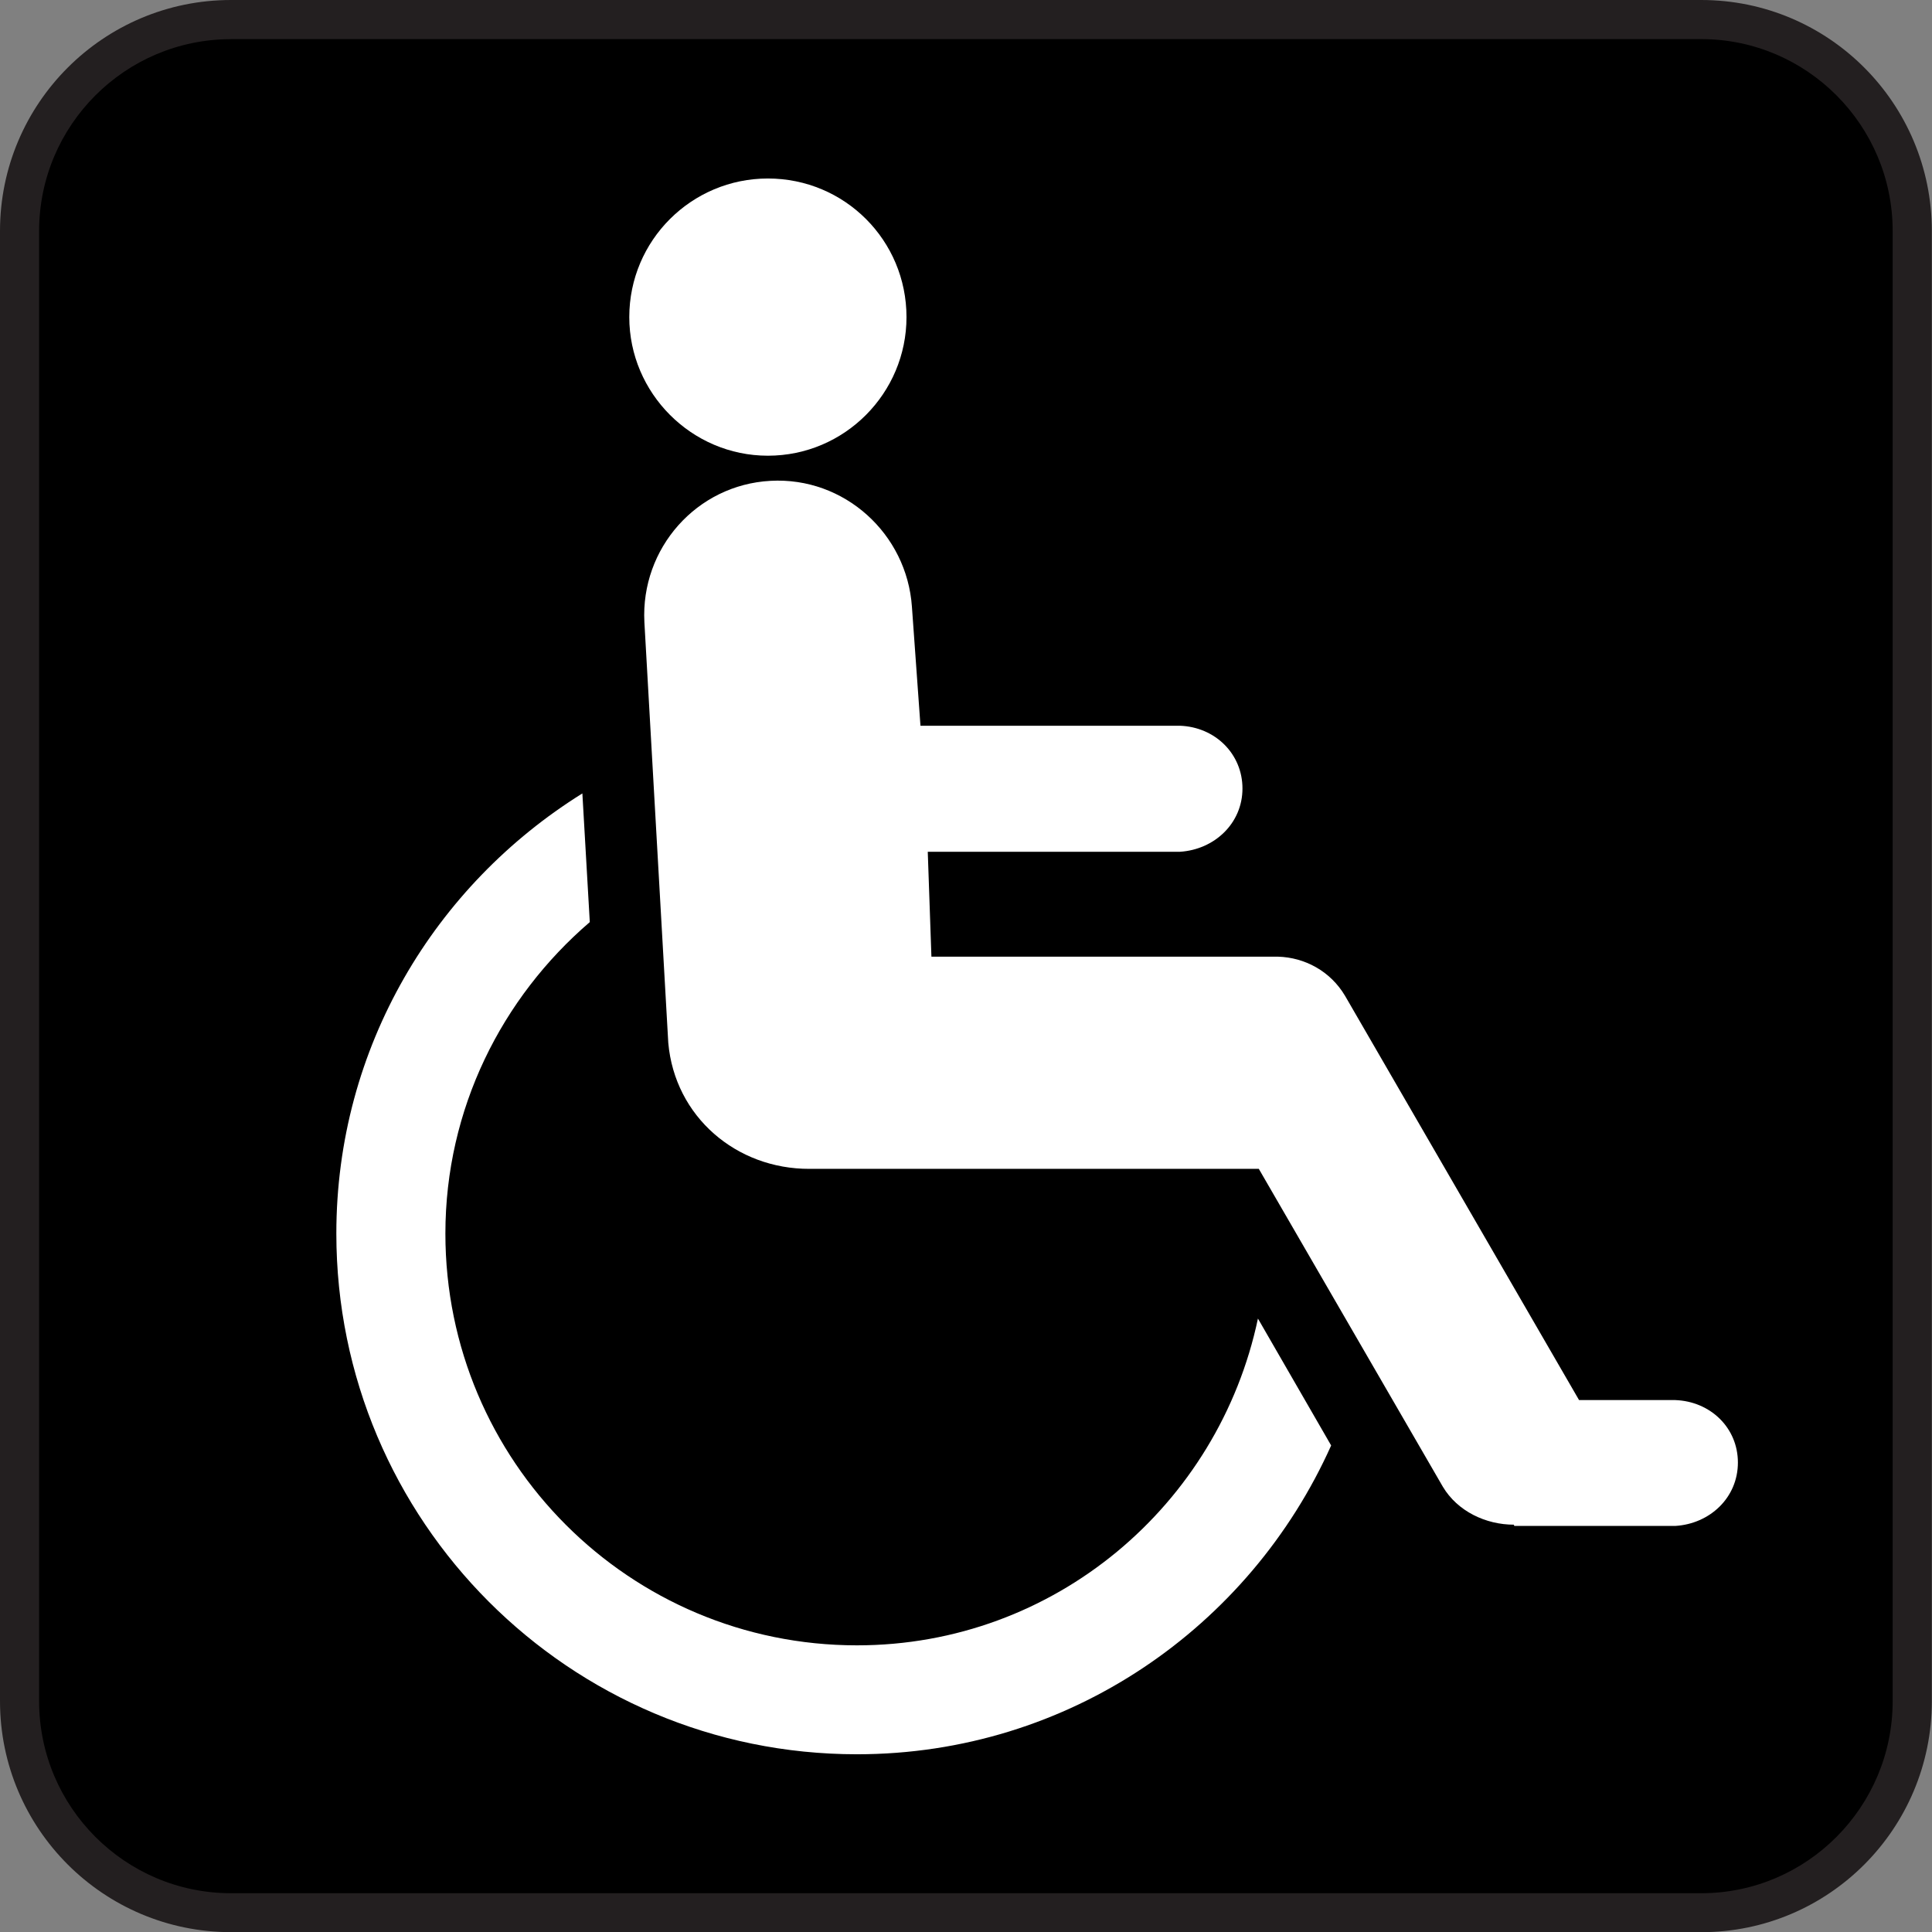 <?xml version="1.0" encoding="utf-8"?>
<!-- Generator: Adobe Illustrator 16.0.3, SVG Export Plug-In . SVG Version: 6.00 Build 0)  -->
<!DOCTYPE svg PUBLIC "-//W3C//DTD SVG 1.1//EN" "http://www.w3.org/Graphics/SVG/1.1/DTD/svg11.dtd">
<svg version="1.1"
	 id="Layer_1" xmlns:ns1="http://sozi.baierouge.fr" xmlns:sodipodi="http://sodipodi.sourceforge.net/DTD/sodipodi-0.dtd" xmlns:inkscape="http://www.inkscape.org/namespaces/inkscape" xmlns:svg="http://www.w3.org/2000/svg" xmlns:dc="http://purl.org/dc/elements/1.1/" xmlns:cc="http://web.resource.org/cc/" xmlns:rdf="http://www.w3.org/1999/02/22-rdf-syntax-ns#"
	 xmlns="http://www.w3.org/2000/svg" xmlns:xlink="http://www.w3.org/1999/xlink" x="0px" y="0px"
	 viewBox="0 0 120 120" enable-background="new 0 0 120 120" xml:space="preserve">
<rect x="0" y="0" width="120" height="120" fill="#808080" stroke="none"/>
<g>
	<path fill="#231F20" d="M105.664,120.011c7.922,0,14.326-6.428,14.326-14.35V14.349C119.99,6.427,113.586,0,105.664,0H14.349
		C6.427,0,0,6.427,0,14.349v91.31c0,7.922,6.427,14.35,14.349,14.35h91.314L105.664,120.011L105.664,120.011z"/>
	<path d="M14.349,2.432c-6.579,0-11.92,5.35-11.92,11.92v91.309c0,6.572,5.342,11.93,11.92,11.93h91.316
		c6.558,0,11.892-5.355,11.892-11.93V14.349c0-6.571-5.334-11.92-11.892-11.92H14.351L14.349,2.432z"/>
</g>
<path fill="#FFFFFF" d="M47.695,28.305c4.773,0,8.609-3.891,8.609-8.609c0-4.766-3.836-8.609-8.609-8.609
	c-4.742,0-8.609,3.844-8.609,8.609C39.086,24.414,42.953,28.305,47.695,28.305"/>
<path fill="#FFFFFF" d="M53.227,102.195c-14.117,0-25.563-11.422-25.563-25.578c0-7.75,3.508-14.656,8.969-19.344l-0.461-7.992
	c-9.156,5.703-15.281,15.766-15.281,27.336c0,17.844,14.461,32.344,32.336,32.344c13.156,0,24.406-7.906,29.453-19.18l-4.547-7.883
	C75.695,93.461,65.516,102.195,53.227,102.195"/>
<path fill="#FFFFFF" d="M104.047,86.961h-5.969L83.547,61.859c-0.914-1.547-2.516-2.391-4.164-2.438H57.852l-0.227-6.516h15.664
	c2.133-0.133,3.883-1.758,3.883-3.93c0-2.156-1.703-3.82-3.883-3.898H57.172l-0.531-7.391c-0.313-4.531-4.195-8.078-8.789-7.82
	c-4.586,0.25-8.063,4.195-7.828,8.773l1.484,26.133c0.406,4.594,4.234,7.844,8.773,7.828h27.906l11.43,19.742
	c0.906,1.523,2.664,2.359,4.414,2.359l0.023,0.078h9.992c2.148-0.125,3.898-1.75,3.898-3.938
	C107.945,88.688,106.242,87.039,104.047,86.961"/>
</svg>
